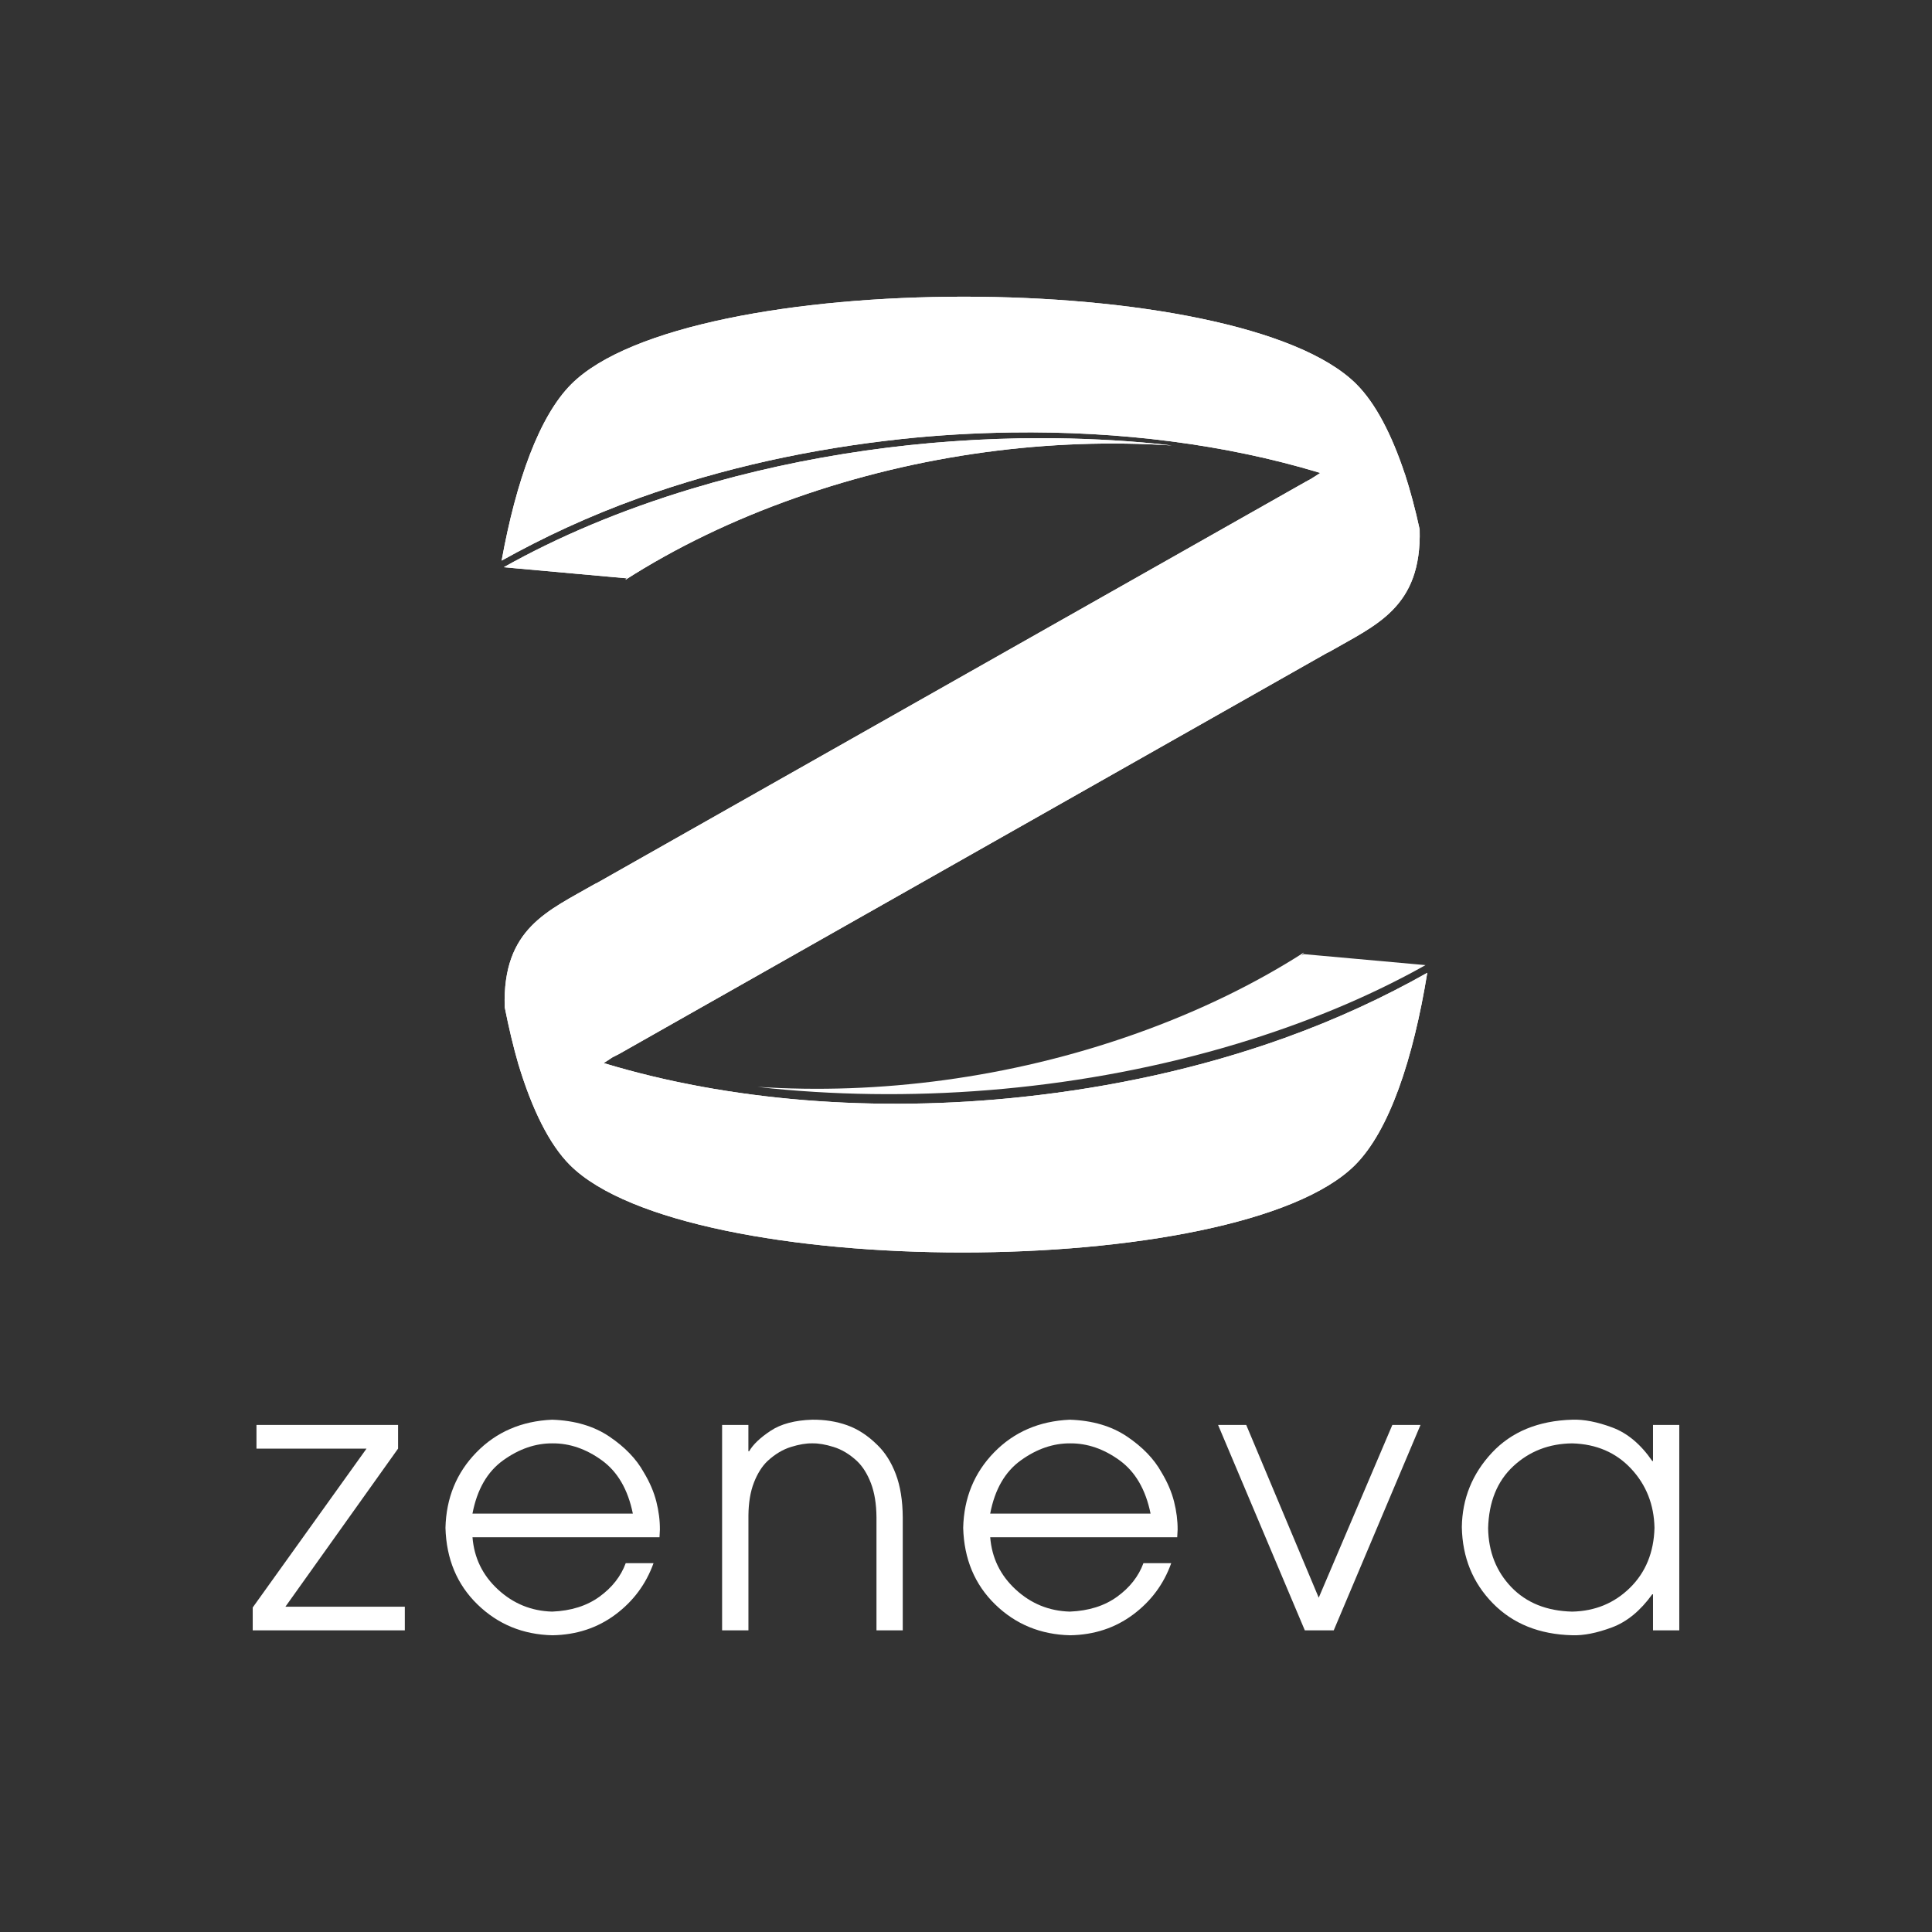 <?xml version="1.0" encoding="utf-8"?>
<!-- Generator: Adobe Illustrator 15.0.2, SVG Export Plug-In  -->
<!DOCTYPE svg PUBLIC "-//W3C//DTD SVG 1.1//EN" "http://www.w3.org/Graphics/SVG/1.1/DTD/svg11.dtd">
<svg version="1.1"
	 xmlns="http://www.w3.org/2000/svg" xmlns:xlink="http://www.w3.org/1999/xlink" xmlns:a="http://ns.adobe.com/AdobeSVGViewerExtensions/3.0/"
	 x="0px" y="0px" width="140px" height="140px" viewBox="86.5 77.002 140 140"
	 overflow="visible" enable-background="new 86.5 77.002 140 140" xml:space="preserve">
<rect x="86.5" y="77.002" width="140" height="140" fill="#333333" stroke="none"/>
<defs>
</defs>
<rect display="none" fill="#283A47" width="313" height="294.004"/>
<g display="none">
	<defs>
		<path id="SVGID_5_" d="M155.962,198.978c-56.065,0.002-101.497,3.69-101.476,8.242v0.006c0.022,4.551,45.488,8.239,101.552,8.236
			c56.065-0.003,101.497-3.691,101.475-8.242v-0.006c-0.02-4.551-45.461-8.237-101.51-8.236
			C155.993,198.978,155.972,198.978,155.962,198.978"/>
	</defs>
	<clipPath id="SVGID_6_" display="inline">
		<use xlink:href="#SVGID_5_"  display="none" overflow="visible"/>
	</clipPath>
	<defs>
		<filter id="Adobe_OpacityMaskFilter" filterUnits="userSpaceOnUse" x="54.465" y="198.977" width="203.07" height="16.488">
			<feColorMatrix  type="matrix" values="1 0 0 0 0  0 1 0 0 0  0 0 1 0 0  0 0 0 1 0"/>
		</filter>
	</defs>
	<mask maskUnits="userSpaceOnUse" x="54.465" y="198.977" width="203.07" height="16.488" id="SVGID_7_" display="inline">
		<g filter="url(#Adobe_OpacityMaskFilter)">
			
				<radialGradient id="SVGID_8_" cx="-19.002" cy="286.445" r="1" gradientTransform="matrix(101.535 0 0 8.241 2085.413 -2153.225)" gradientUnits="userSpaceOnUse">
				<stop  offset="0" style="stop-color:#FFFFFF"/>
				<stop  offset="1" style="stop-color:#000000"/>
			</radialGradient>
			<rect x="54.465" y="198.977" clip-path="url(#SVGID_6_)" fill="url(#SVGID_8_)" width="203.07" height="16.488"/>
		</g>
	</mask>
	
		<radialGradient id="SVGID_9_" cx="-19.002" cy="286.445" r="1" gradientTransform="matrix(101.535 0 0 8.241 2085.413 -2153.225)" gradientUnits="userSpaceOnUse">
		<stop  offset="0" style="stop-color:#000000"/>
		<stop  offset="1" style="stop-color:#000000"/>
	</radialGradient>
	
		<rect x="54.465" y="198.977" clip-path="url(#SVGID_6_)" mask="url(#SVGID_7_)" fill="url(#SVGID_9_)" width="203.07" height="16.488"/>
</g>
<g>
	<defs>
		<path id="SVGID_4_" d="M127.899,104.84c-2.32,2.321-4.002,7.013-5.049,12.787c3.003-1.676,6.314-3.226,9.95-4.533
			c6.143-2.208,12.558-3.581,18.977-4.274c2.676-0.289,5.354-0.44,7.997-0.479c7.926-0.113,15.583,0.87,22.33,2.912l0.062,0.025
			l-0.652,0.417l-0.406,0.221l-51.292,29.037c-0.067,0.046-0.15,0.069-0.221,0.11c-3.385,1.954-6.693,3.207-6.523,8.918
			c0.296,1.479,0.622,2.875,1.002,4.175c0.088-1.109,0.502-3.039,2.205-4.028c1.406-0.817,4.2-2.469,4.2-2.469l4.237-2.432
			l4.2-2.469l4.238-2.432l4.201-2.468l4.237-2.433l4.201-2.469l4.236-2.432l4.201-2.468l4.238-2.433l4.201-2.469l4.237-2.432
			l4.199-2.469c0,0,2.83-1.619,4.24-2.432c2.287-1.321,2.834-3.788,2.946-4.496c-0.939-2.824-2.109-5.094-3.501-6.485
			c-4.225-4.225-16.332-6.338-28.447-6.338C144.233,98.502,132.125,100.616,127.899,104.84"/>
	</defs>
	<use xlink:href="#SVGID_4_"  overflow="visible" fill="#FFFFFF"/>
	<clipPath id="SVGID_10_">
		<use xlink:href="#SVGID_4_"  overflow="visible"/>
	</clipPath>
	<rect x="122.851" y="98.502" clip-path="url(#SVGID_10_)" fill="#FFFFFF" width="65.444" height="55.653"/>
</g>
<g>
	<defs>
		<path id="SVGID_3_" d="M185.315,115.621c-1.407,0.813-4.237,2.432-4.237,2.432l-4.201,2.469l-4.236,2.432l-4.201,2.469
			l-4.237,2.432l-4.2,2.469l-4.237,2.432l-4.201,2.469l-4.237,2.432l-4.2,2.469l-4.238,2.431l-4.201,2.47l-4.237,2.431
			c0,0-2.795,1.651-4.201,2.47c-1.802,1.046-2.128,3.188-2.177,4.196c0.004,0.012-0.001,0.021,0.003,0.034
			c0.965,3.184,2.207,5.751,3.723,7.266c8.45,8.449,48.443,8.449,56.894,0c2.473-2.473,4.207-7.635,5.232-13.93
			c-3.098,1.75-6.547,3.361-10.318,4.716c-6.142,2.21-12.557,3.583-18.977,4.275c-10.7,1.156-21.331,0.29-30.326-2.431l-0.05-0.022
			l0.64-0.42l0.442-0.222l51.255-29.036c0.068-0.046,0.151-0.07,0.223-0.111c3.377-1.95,6.714-3.201,6.559-8.88
			c-0.314-1.452-0.674-2.793-1.08-4.051v0C188.079,112.31,187.362,114.44,185.315,115.621"/>
	</defs>
	<use xlink:href="#SVGID_3_"  overflow="visible" fill="#FFFFFF"/>
	<clipPath id="SVGID_11_">
		<use xlink:href="#SVGID_3_"  overflow="visible"/>
	</clipPath>
	<rect x="124.07" y="111.312" clip-path="url(#SVGID_11_)" fill="#FFFFFF" width="65.853" height="58.561"/>
</g>
<g>
	<defs>
		<path id="SVGID_2_" d="M136.649,112.411c-5.125,1.545-9.69,3.474-13.645,5.695l8.845,0.797l0.129-0.116
			c-0.055,0.077-0.104,0.153-0.158,0.229c3.591-2.299,7.715-4.309,12.311-5.931c9.032-3.188,18.529-4.38,27.281-3.803
			c-0.356-0.04-0.703-0.083-1.063-0.119c-2.761-0.272-5.587-0.41-8.448-0.41C153.54,108.754,144.874,109.933,136.649,112.411"/>
	</defs>
	<use xlink:href="#SVGID_2_"  overflow="visible" fill="#FFFFFF"/>
	<clipPath id="SVGID_12_">
		<use xlink:href="#SVGID_2_"  overflow="visible"/>
	</clipPath>
	<polygon clip-path="url(#SVGID_12_)" fill="#FFFFFF" points="126.833,127.625 175.636,118.202 167.585,100.098 118.782,109.521 	
		"/>
</g>
<g>
	<defs>
		<path id="SVGID_1_" d="M168.672,151.956c-9.03,3.188-18.529,4.381-27.28,3.804c0.357,0.04,0.703,0.083,1.063,0.119l0,0
			c10.824,1.064,22.66,0.079,33.699-3.247c5.124-1.545,9.69-3.474,13.645-5.695l-8.845-0.797l-0.129,0.116
			c0.054-0.077,0.104-0.153,0.158-0.23C177.393,148.326,173.269,150.334,168.672,151.956"/>
	</defs>
	<clipPath id="SVGID_13_">
		<use xlink:href="#SVGID_1_"  overflow="visible"/>
	</clipPath>
	<polygon clip-path="url(#SVGID_13_)" fill="#FFFFFF" points="185.972,137.418 136.919,146.888 145.218,165.551 194.27,156.08 	"/>
</g>
<polygon fill="#FFFFFF" points="104.813,195.145 115.835,195.145 115.835,193.431 107.181,193.431 115.346,181.974 115.346,180.259 
	105.085,180.259 105.085,181.974 113.06,181.974 104.813,193.486 "/>
<path fill="#FFFFFF" d="M134.29,188.396c0.001-0.094,0.006-0.185,0.014-0.272c0.008-0.087,0.013-0.178,0.014-0.271
	c0.006-0.656-0.079-1.337-0.258-2.042c-0.179-0.704-0.482-1.411-0.912-2.121c-0.536-0.968-1.368-1.831-2.493-2.59
	c-1.125-0.758-2.508-1.166-4.146-1.221c-2.216,0.098-4.045,0.888-5.487,2.367c-1.443,1.479-2.19,3.305-2.242,5.471
	c0.063,2.254,0.835,4.102,2.317,5.545c1.481,1.442,3.295,2.189,5.439,2.238c1.739-0.032,3.259-0.532,4.558-1.501
	c1.298-0.968,2.219-2.209,2.763-3.725h-2.015c-0.35,0.952-0.983,1.763-1.901,2.429s-2.062,1.028-3.432,1.082
	c-1.506-0.042-2.814-0.577-3.926-1.603s-1.726-2.288-1.845-3.786H134.29z M120.737,186.682c0.334-1.749,1.076-3.035,2.226-3.861
	s2.34-1.235,3.572-1.228c1.241-0.008,2.432,0.401,3.575,1.228c1.142,0.826,1.891,2.112,2.248,3.861H120.737z"/>
<path fill="#FFFFFF" d="M138.829,195.145h1.905v-8.326c0.009-0.928,0.141-1.722,0.398-2.382c0.257-0.661,0.586-1.183,0.988-1.565
	c0.535-0.494,1.1-0.833,1.692-1.017c0.592-0.185,1.108-0.271,1.547-0.262c0.439-0.01,0.956,0.077,1.548,0.262
	c0.592,0.184,1.156,0.522,1.691,1.017c0.416,0.395,0.754,0.933,1.014,1.612c0.259,0.68,0.394,1.504,0.401,2.47v8.191h1.904v-8.191
	c-0.008-1.223-0.177-2.268-0.506-3.137c-0.331-0.869-0.778-1.573-1.344-2.116c-0.679-0.671-1.405-1.145-2.181-1.421
	c-0.776-0.276-1.62-0.41-2.528-0.401c-1.262,0.039-2.269,0.308-3.021,0.806c-0.752,0.499-1.269,0.992-1.551,1.48h-0.055v-1.905
	h-1.905V195.145z"/>
<path fill="#FFFFFF" d="M171.806,188.396c0.001-0.094,0.006-0.185,0.014-0.272c0.008-0.087,0.013-0.178,0.015-0.271
	c0.005-0.656-0.081-1.337-0.259-2.042c-0.179-0.704-0.482-1.411-0.912-2.121c-0.537-0.968-1.368-1.831-2.493-2.59
	c-1.125-0.758-2.508-1.166-4.147-1.221c-2.216,0.098-4.044,0.888-5.487,2.367c-1.441,1.479-2.189,3.305-2.241,5.471
	c0.063,2.254,0.835,4.102,2.316,5.545c1.481,1.442,3.295,2.189,5.44,2.238c1.738-0.032,3.259-0.532,4.558-1.501
	c1.299-0.968,2.219-2.209,2.762-3.725h-2.014c-0.35,0.952-0.984,1.763-1.902,2.429s-2.062,1.028-3.432,1.082
	c-1.506-0.042-2.814-0.577-3.925-1.603c-1.112-1.025-1.726-2.288-1.845-3.786H171.806z M158.253,186.682
	c0.334-1.749,1.075-3.035,2.226-3.861c1.148-0.826,2.339-1.235,3.572-1.228c1.24-0.008,2.432,0.401,3.574,1.228
	s1.893,2.112,2.249,3.861H158.253z"/>
<polygon fill="#FFFFFF" points="181.053,195.145 183.147,195.145 189.435,180.259 187.394,180.259 182.06,192.777 176.807,180.259 
	174.767,180.259 "/>
<path fill="#FFFFFF" d="M208.187,180.259h-1.904v2.612h-0.054c-0.832-1.208-1.795-2.017-2.89-2.426
	c-1.092-0.408-2.062-0.597-2.908-0.567c-2.465,0.075-4.406,0.876-5.827,2.401c-1.419,1.525-2.145,3.319-2.174,5.381
	c0.041,2.196,0.79,4.037,2.246,5.522c1.455,1.484,3.375,2.257,5.755,2.316c0.819,0.029,1.774-0.159,2.868-0.565
	c1.094-0.405,2.07-1.207,2.93-2.402h0.054v2.613h1.904V180.259z M194.335,187.744c0.05-1.912,0.658-3.41,1.824-4.495
	c1.166-1.083,2.589-1.637,4.271-1.655c1.749,0.05,3.171,0.663,4.268,1.837c1.094,1.174,1.659,2.602,1.692,4.286
	c-0.047,1.776-0.639,3.223-1.775,4.341c-1.136,1.117-2.53,1.692-4.185,1.728c-1.849-0.044-3.321-0.637-4.415-1.775
	C194.922,190.87,194.361,189.447,194.335,187.744"/>
</svg>
